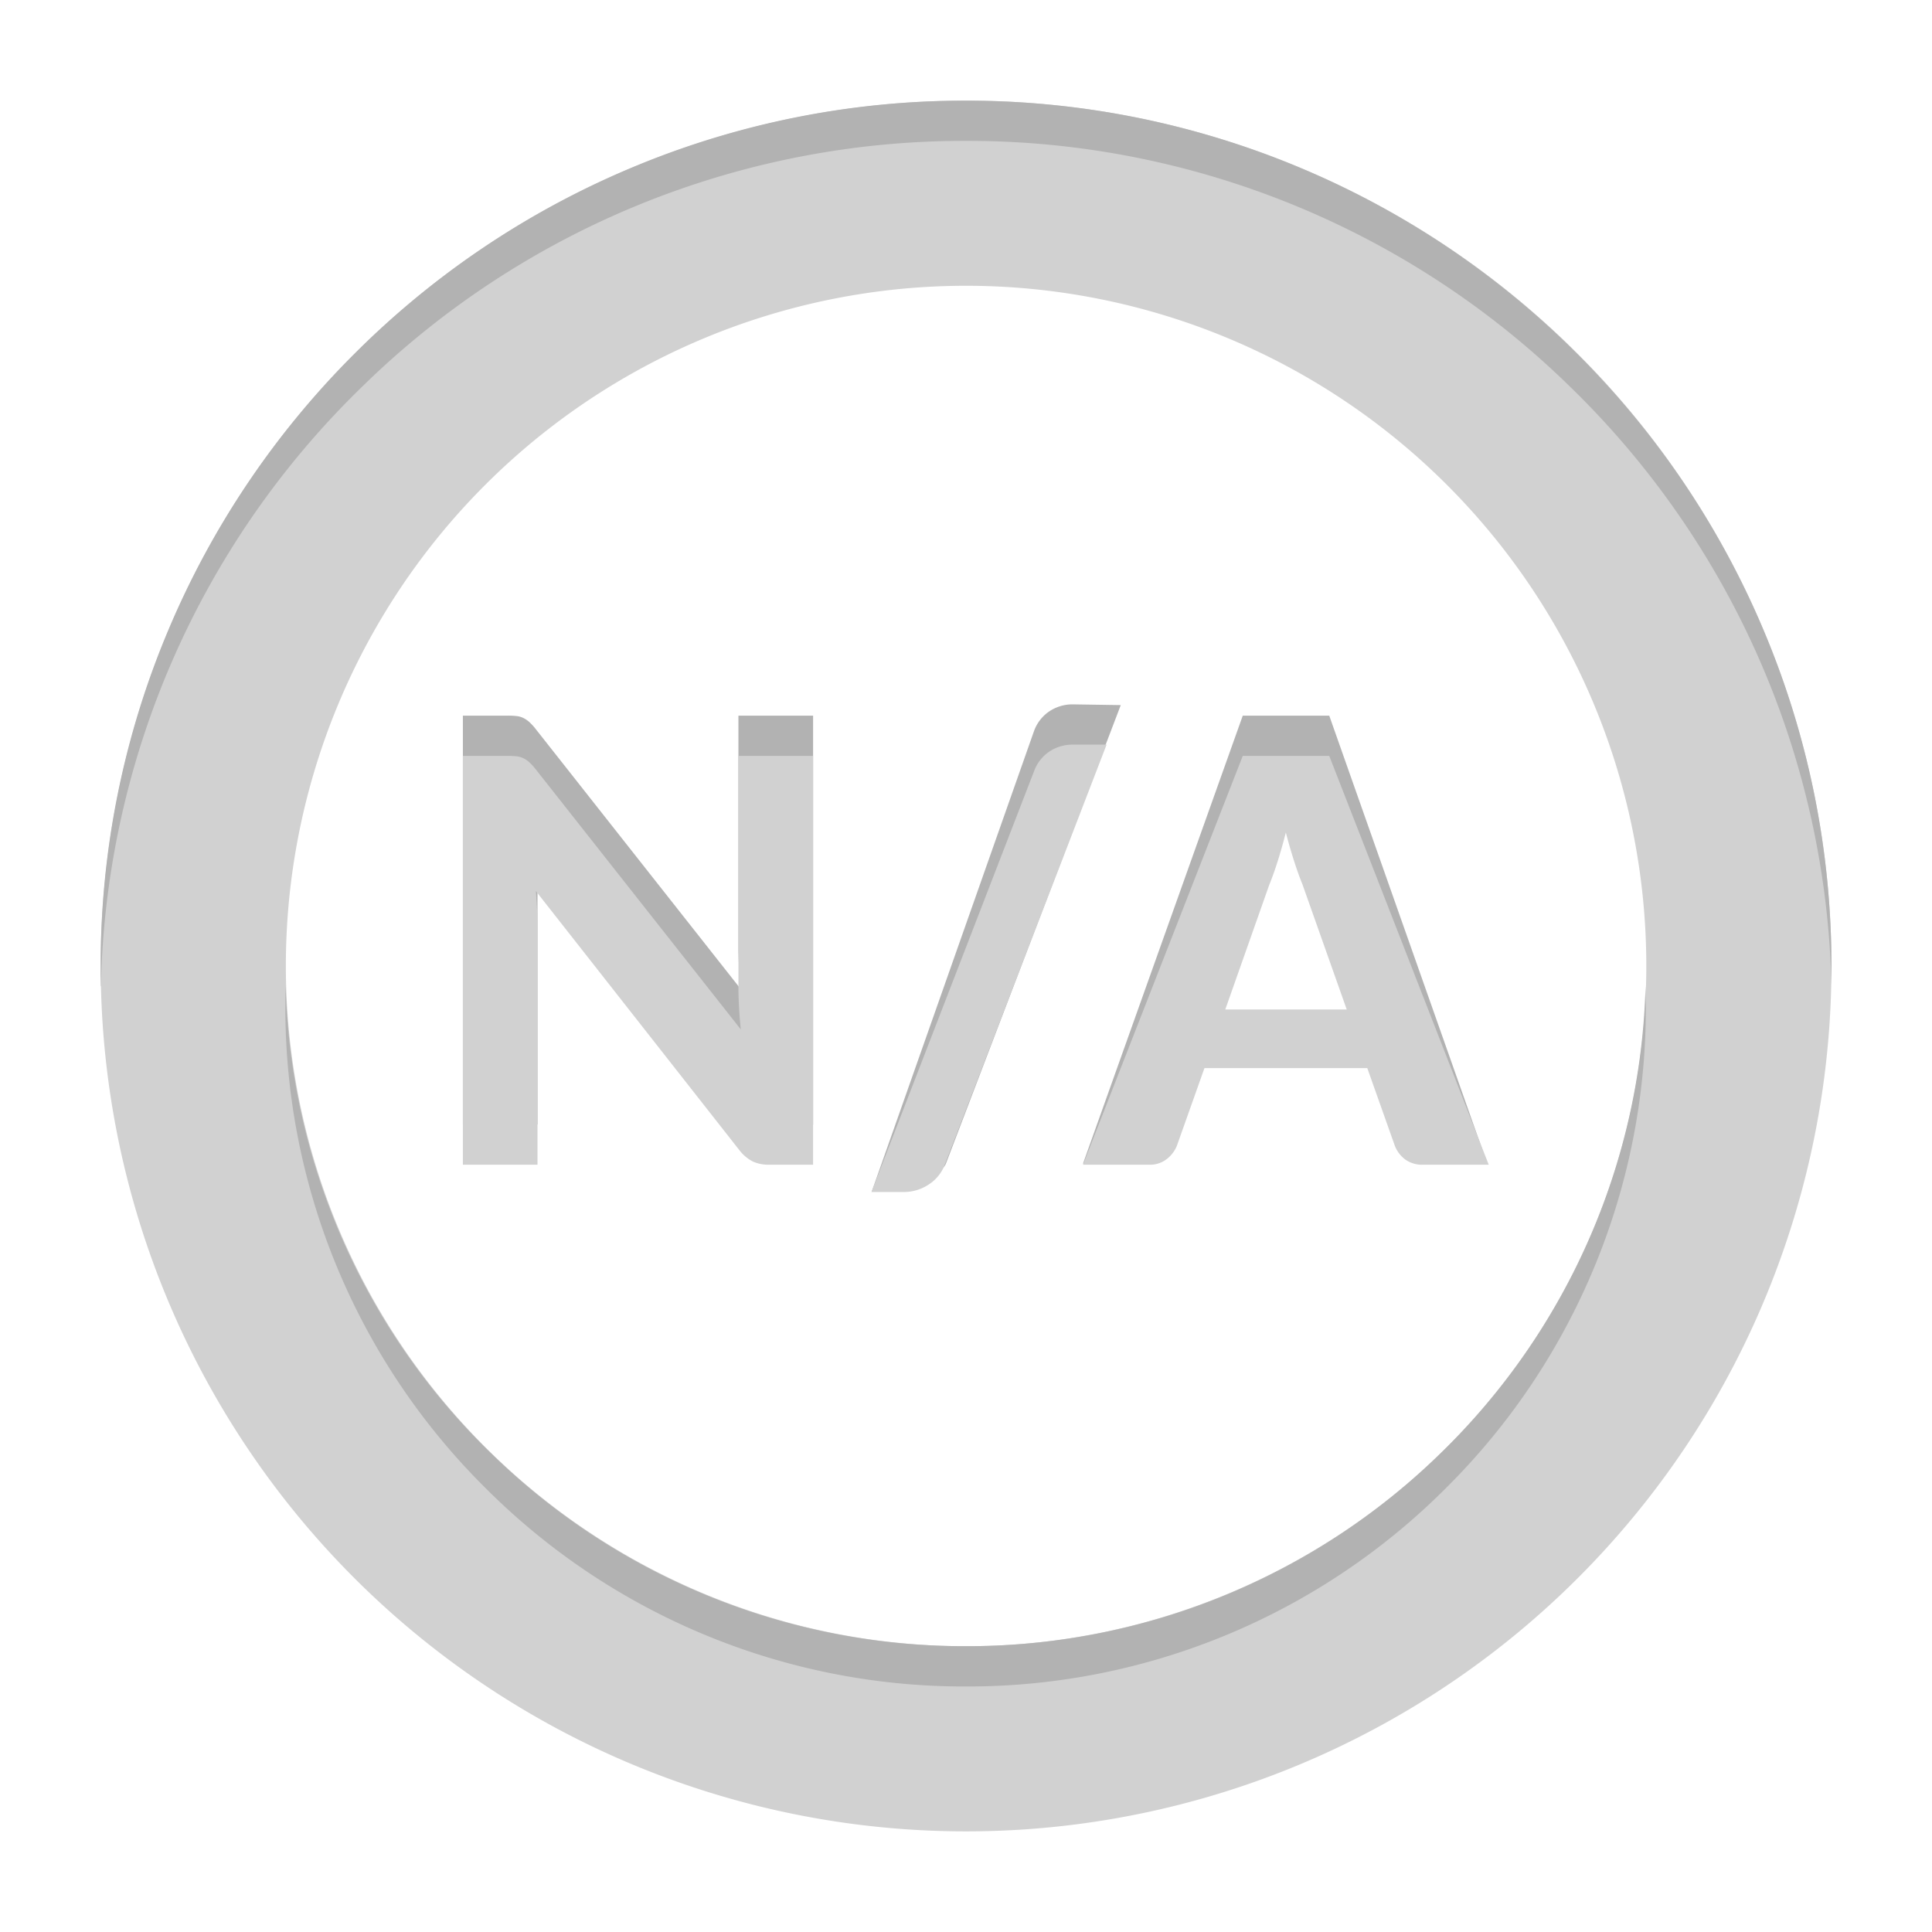 <svg xmlns="http://www.w3.org/2000/svg" xmlns:xlink="http://www.w3.org/1999/xlink" width="48" height="48" viewBox="0 0 48 48">
  <rect x="0" y="0" width="48" height="48" fill="#333333" stroke="none"/>
  <defs>
    <clipPath id="clip-Ic_na">
      <rect width="48" height="48"/>
    </clipPath>
  </defs>
  <g id="Ic_na" clip-path="url(#clip-Ic_na)">
    <rect width="48" height="48" fill="#fff"/>
    <g id="Group_1121" data-name="Group 1121">
      <g id="ic_n_a" data-name="ic_n/a" transform="translate(2.5 2.5)">
        <path id="Path_4928" data-name="Path 4928" d="M28.556,23.114h3.035l.287.74H28.306Z" transform="translate(0)" fill="#b2b2b2"/>
        <g id="circle" transform="translate(0.002 -0.001)">
          <path id="Path_1214" data-name="Path 1214" d="M21.5,79.3A21.5,21.5,0,1,0,43,100.8,21.5,21.5,0,0,0,21.5,79.3Zm0,38.4a16.9,16.9,0,1,1,16.9-16.9,16.9,16.9,0,0,1-16.9,16.9Z" transform="translate(0 -79.299)" fill="#d1d1d1"/>
          <path id="Subtraction_8" data-name="Subtraction 8" d="M-400.5-454.375h0a16.8,16.8,0,0,1-11.96-4.951,16.791,16.791,0,0,1-4.951-11.953c0-.163,0-.331.007-.5a16.805,16.805,0,0,0,5.109,11.616,16.817,16.817,0,0,0,11.789,4.787,16.811,16.811,0,0,0,11.788-4.786,16.8,16.8,0,0,0,5.1-11.613c.005.187.007.344.007.5a16.784,16.784,0,0,1-4.946,11.951A16.783,16.783,0,0,1-400.5-454.375Zm-21.5-17.4h0v-.013c0-.167,0-.326,0-.487a21.365,21.365,0,0,1,1.69-8.368,21.427,21.427,0,0,1,4.607-6.834,21.428,21.428,0,0,1,6.834-4.607,21.365,21.365,0,0,1,8.368-1.69,21.382,21.382,0,0,1,8.366,1.694,21.444,21.444,0,0,1,6.832,4.608,21.442,21.442,0,0,1,4.608,6.832A21.379,21.379,0,0,1-379-472.275c0,.15,0,.306,0,.464a21.4,21.4,0,0,0-6.459-14.823,21.4,21.4,0,0,0-15.035-6.141,21.378,21.378,0,0,0-15.037,6.134A21.375,21.375,0,0,0-421.994-471.775Z" transform="translate(421.999 493.776)" fill="#b2b2b2"/>
        </g>
        <g id="Group_1109" data-name="Group 1109">
          <path id="N_A" data-name="N/A" d="M9.765-10.157V0H8.68a.951.951,0,0,1-.413-.08,1,1,0,0,1-.329-.276L2.877-6.8q.021.245.031.483t.01.441V0H1.064V-10.157H2.17a2.1,2.1,0,0,1,.227.01.5.5,0,0,1,.171.049.664.664,0,0,1,.147.1,1.429,1.429,0,0,1,.154.168l5.1,6.468q-.028-.266-.042-.515T7.91-4.347v-5.81Zm3.3,11.13c-.089.233-.582.392-.775.511a1.118,1.118,0,0,1-.591.178h-.475L15.253-9.772a1,1,0,0,1,.378-.49,1.038,1.038,0,0,1,.6-.175l1.178.018ZM23.534-2.8l-1.61-4.165q-.1-.245-.206-.574t-.207-.714q-.1.392-.206.725t-.207.578L19.488-2.8ZM26.515.973H25.274a.718.718,0,0,1-.444-.13.784.784,0,0,1-.255-.332L23.534-2.4H19.488L18.439.511a.8.8,0,0,1-.245.319.673.673,0,0,1-.441.143H16.471l3.969-11.13h2.149Z" transform="translate(7.936 25.437)" fill="#b2b2b2"/>
          <path id="N_A-2" data-name="N/A" d="M9.765-10.157V0H8.68a.951.951,0,0,1-.413-.08,1,1,0,0,1-.329-.276L2.877-6.8q.021.245.031.483t.01.441V0H1.064V-10.157H2.17a2.1,2.1,0,0,1,.227.01.5.5,0,0,1,.171.049.664.664,0,0,1,.147.1,1.429,1.429,0,0,1,.154.168l5.1,6.468q-.028-.266-.042-.515T7.91-4.347v-5.81ZM13.048-.028A1.025,1.025,0,0,1,12.625.5a1.118,1.118,0,0,1-.591.178h-.819L15.253-9.772a1,1,0,0,1,.378-.49,1.038,1.038,0,0,1,.6-.175h.826Zm9.975-3.829-1.1-3.108q-.1-.245-.206-.574t-.207-.714q-.1.392-.206.725t-.207.578L20.006-3.857ZM26.551,0H24.92a.718.718,0,0,1-.444-.13.784.784,0,0,1-.255-.333L23.534-2.4H19.488L18.8-.462a.8.8,0,0,1-.245.319A.673.673,0,0,1,18.116,0H16.471L20.44-10.157h2.149Z" transform="translate(7.936 26.437)" fill="#d1d1d1"/>
        </g>
      </g>
    </g>
  </g>
</svg>
